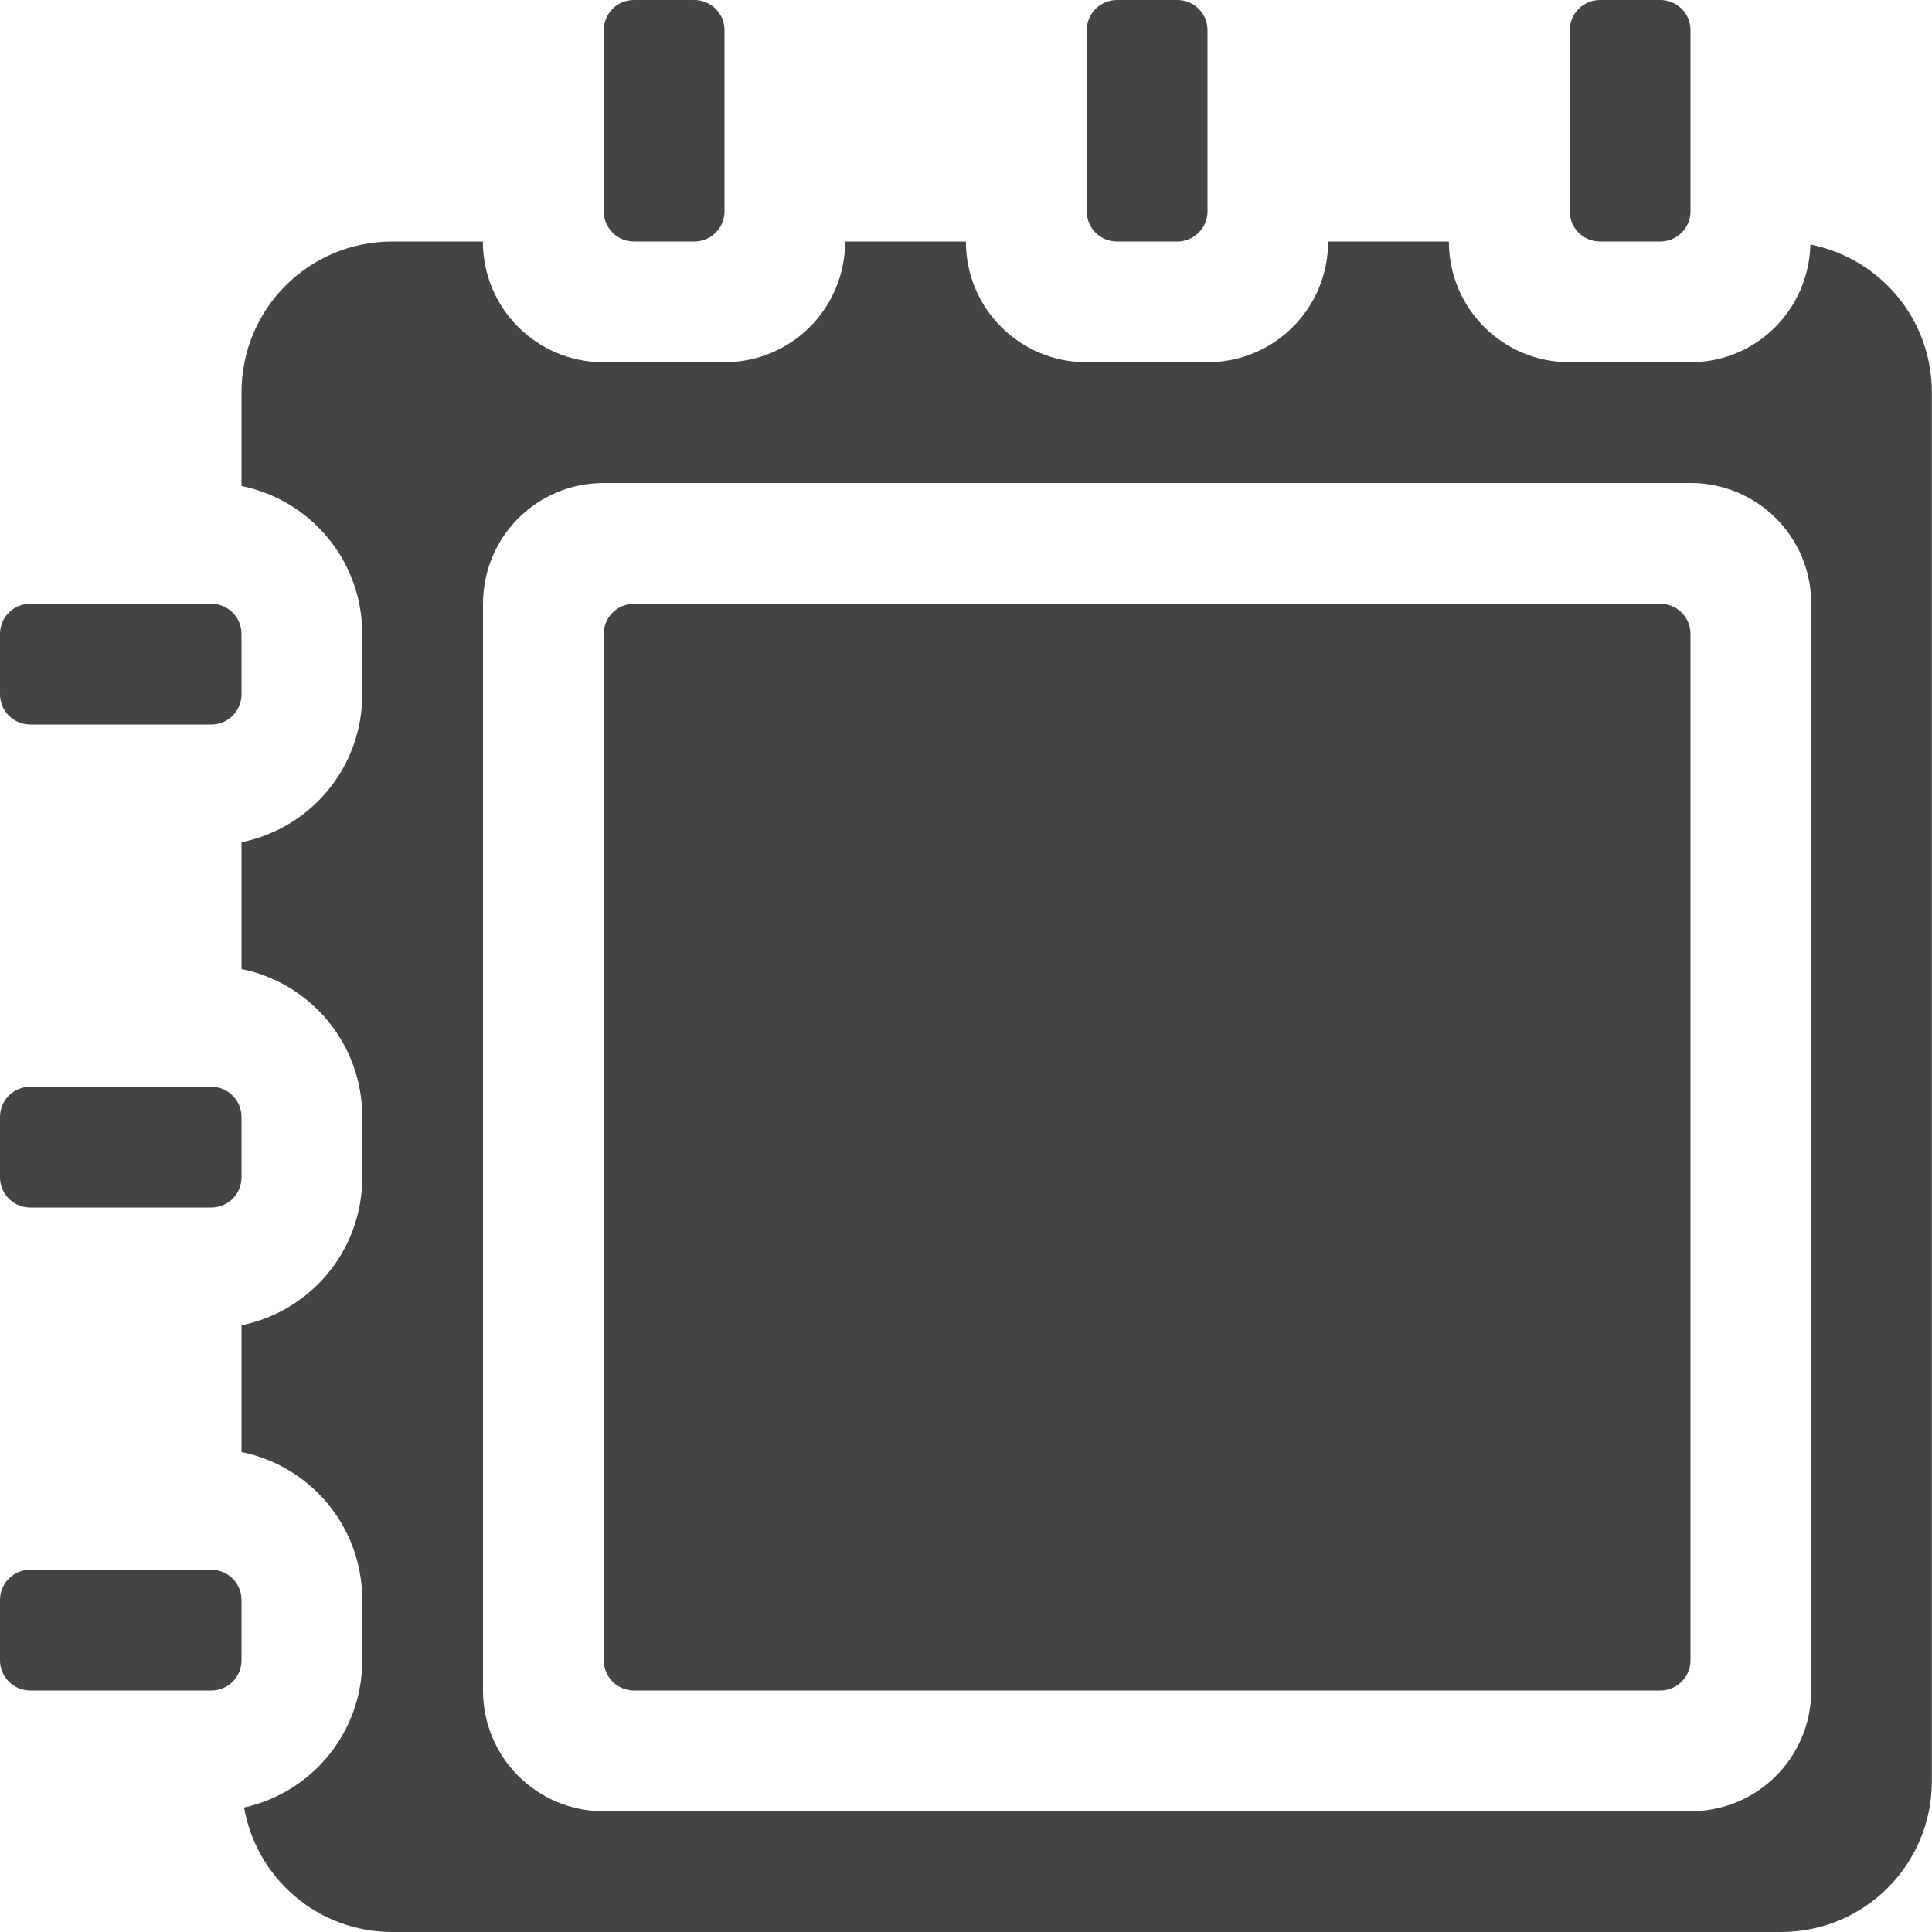 <svg height="16" width="16" xmlns="http://www.w3.org/2000/svg">
  <path d="m5.25 0c-.139 0-.25.112-.25.25v1.5c0 .139.112.25.25.25h.5c.139 0 .25-.112.25-.25v-1.5c0-.139-.112-.25-.25-.25zm4 0c-.138 0-.25.112-.25.25v1.5c0 .139.112.25.25.25h.5c.138 0 .25-.112.25-.25v-1.5c0-.139-.112-.25-.25-.25zm4 0c-.138 0-.25.112-.25.25v1.5c0 .139.112.25.25.25h.5c.138 0 .25-.112.25-.25v-1.5c0-.139-.112-.25-.25-.25zm-10 2c-.693 0-1.25.557-1.25 1.25v.775c.572.115 1 .618 1 1.225v.5c0 .607-.428 1.109-1 1.225v1.05c.572.116 1 .618 1 1.225v.5c0 .607-.428 1.109-1 1.225v1.05c.572.116 1 .618 1 1.225v.5c0 .599-.418 1.095-.979 1.219.103.587.611 1.031 1.228 1.031h11.5c.692 0 1.25-.558 1.25-1.25v-11.5c0-.609-.431-1.111-1.006-1.225-.014.541-.449.975-.994.975h-1c-.554 0-1-.446-1-1h-1c0 .554-.446 1-1 1h-1c-.554 0-1-.446-1-1h-1c0 .554-.446 1-1 1h-1c-.554 0-1-.446-1-1zm1.75 2h9c.554 0 1 .446 1 1v9c0 .554-.446 1-1 1h-9c-.554 0-1-.446-1-1v-9c0-.554.446-1 1-1zm-4.75 1c-.139 0-.25.112-.25.25v.5c0 .139.112.25.25.25h1.5c.139 0 .25-.112.25-.25v-.5c0-.139-.112-.25-.25-.25zm5 0c-.139 0-.25.112-.25.25v8.5c0 .138.112.25.25.25h8.5c.138 0 .25-.112.25-.25v-8.5c0-.139-.112-.25-.25-.25zm-5 4c-.139 0-.25.112-.25.25v.5c0 .138.112.25.25.25h1.5c.139 0 .25-.112.25-.25v-.5c0-.138-.112-.25-.25-.25zm0 4c-.139 0-.25.112-.25.25v.5c0 .138.112.25.25.25h1.5c.139 0 .25-.112.25-.25v-.5c0-.138-.112-.25-.25-.25z" fill="#444"/>
</svg>
